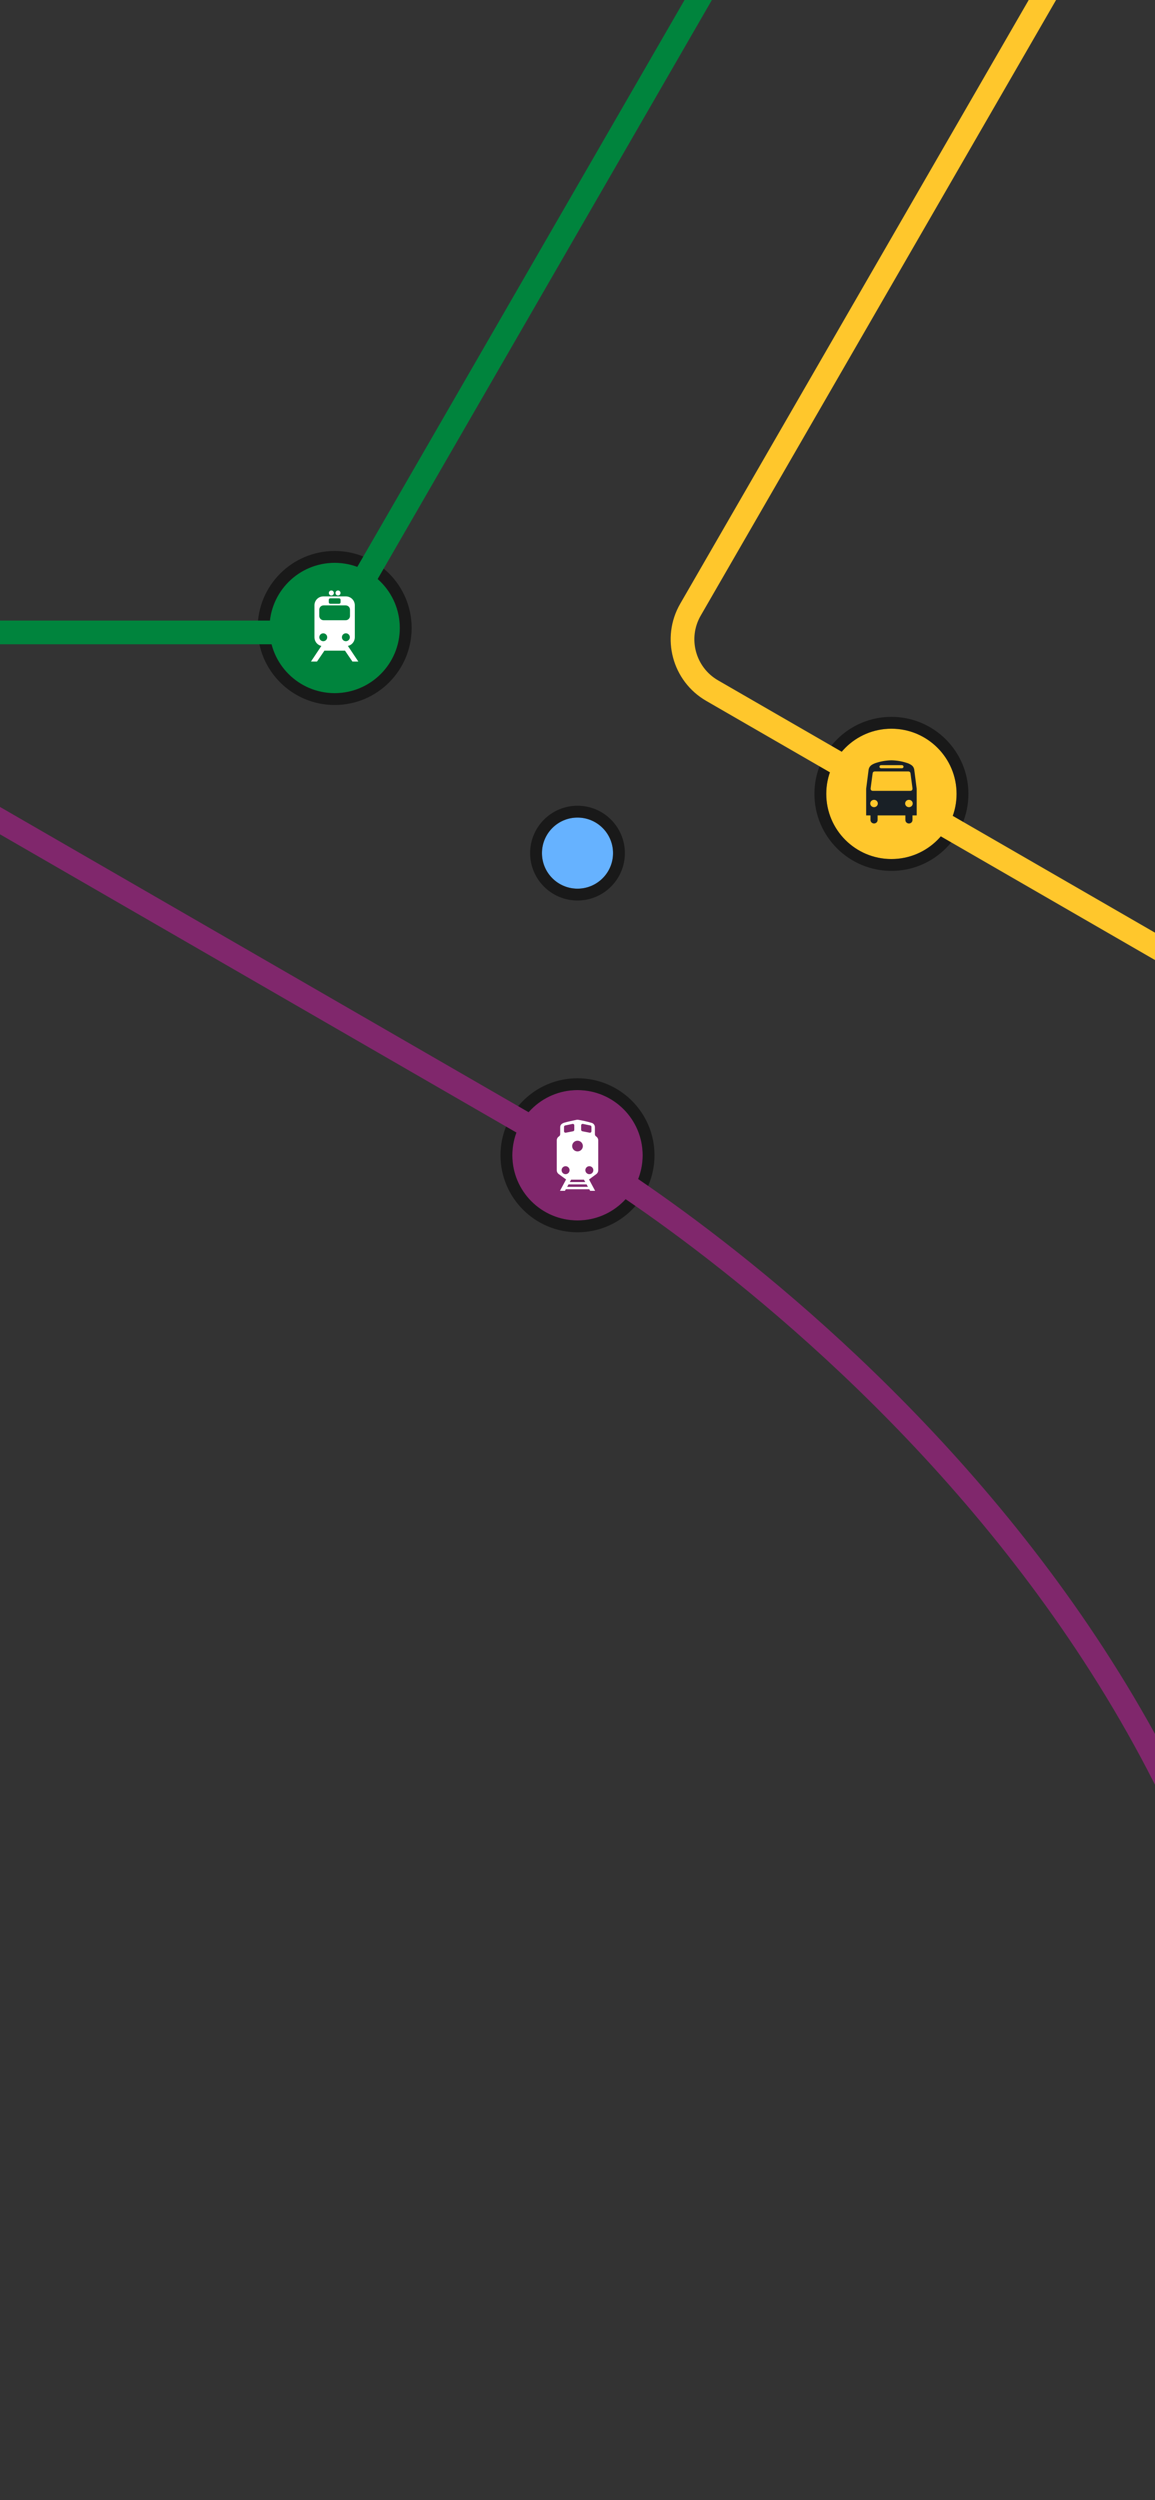 <svg fill="none" height="844" viewBox="0 0 390 844" width="390" xmlns="http://www.w3.org/2000/svg" xmlns:xlink="http://www.w3.org/1999/xlink"><rect x="0" y="0" width="390" height="844" fill="#333333" stroke="none"/><clipPath id="a"><path d="m0 0h390v844h-390z"/></clipPath><g clip-path="url(#a)"><circle cx="195" cy="288" fill="#66b2ff" r="12"/><circle cx="195" cy="288" r="14" stroke="#000" stroke-opacity=".5" stroke-width="4"/><circle cx="113" cy="212" fill="#00843d" r="22"/><circle cx="113" cy="212" r="24" stroke="#000" stroke-opacity=".5" stroke-width="4"/><path d="m-109 213.5h203.019c11.432 0 21.996-6.099 27.712-16l164.257-284.5" stroke="#00843d" stroke-width="8"/><g fill="#fff"><path d="m111.886 201.027c-.224 0-.439-.089-.598-.248s-.248-.374-.248-.599c0-.467.379-.846.847-.846.467 0 .846.379.846.846 0 .468-.379.847-.847.847z"/><path d="m114.133 201.027c.468 0 .847-.379.847-.846 0-.468-.379-.847-.847-.847-.467 0-.846.379-.846.847 0 .224.089.439.247.598.159.159.375.248.599.248z"/><path clip-rule="evenodd" d="m117.473 218.06c1.356-.304 2.324-1.503 2.333-2.893v-10.886c-.032-1.653-1.393-2.969-3.046-2.947h-7.52c-1.656-.03-3.024 1.285-3.06 2.94v10.893c.01 1.39.977 2.589 2.333 2.893l-3.513 5.274h2.04l2.513-3.687h6.933l2.514 3.687h2zm-6.453-15.593c.011-.272.234-.486.507-.486h2.973c.269.003.489.217.5.486v.867l-.001.02c-.011.276-.243.49-.519.479l-2.953-.006c-.133.001-.261-.049-.356-.142-.095-.092-.149-.219-.151-.351zm-3.099 13.177c.207.498.693.822 1.232.822.737 0 1.334-.596 1.334-1.332 0-.539-.325-1.025-.824-1.232-.498-.206-1.071-.092-1.453.289-.381.381-.495.955-.289 1.453zm1.406-6.263c-.046.002-.092.002-.137 0-.385-.018-.747-.189-1.007-.474-.259-.285-.395-.661-.376-1.046v-1.96c-.024-.411.129-.812.419-1.103s.69-.445 1.101-.424h7.333c.41-.021.81.133 1.101.424.29.292.442.692.419 1.103v1.96c.002.045.002.091 0 .136-.018.385-.189.747-.474 1.007-.285.259-.661.395-1.046.377zm6.126 5.742c-.002.739.595 1.34 1.333 1.343h.014c.738-.003 1.335-.604 1.333-1.343-.002-.738-.601-1.336-1.34-1.336s-1.338.598-1.34 1.336z" fill-rule="evenodd"/></g><circle cx="195" cy="390" fill="#80276c" r="22"/><circle cx="195" cy="390" r="24" stroke="#000" stroke-opacity=".5" stroke-width="4"/><path d="m-78 232 273 157.617s240 138.883 240 380.383" stroke="#80276c" stroke-width="8"/><path clip-rule="evenodd" d="m201.281 383.643c-.258-.17-.411-.459-.408-.767v-2.398c-.016-.697-.508-1.293-1.19-1.442-1.433-.418-2.889-.752-4.361-1.002-.228-.048-.463-.045-.689.007-1.304.287-2.615.541-3.906.901-.763.207-1.565.628-1.565 1.536v2.377c.007.313-.15.607-.415.775-.466.287-.75.795-.749 1.342v10.11c.005.473.221.918.589 1.215l2.561 1.87-2.066 3.833h1.685l.294-.528h7.913l.301.528h1.672l-2.054-3.833h.007l2.508-1.85c.376-.3.595-.754.596-1.235v-10.11c0-.536-.272-1.036-.723-1.329zm-5.049-3.739c0-.152.068-.295.187-.39.118-.094.273-.13.421-.098l2.475.521c.23.045.396.247.395.481v1.469c0 .15-.067.291-.182.387-.115.095-.267.135-.414.107l-2.474-.48c-.236-.048-.407-.254-.408-.495zm1.384 19.131h-5.21l.441-.801h4.321zm-2.615-13.949c.999-.002 1.81.805 1.812 1.803.002.997-.806 1.808-1.806 1.809-.999.002-1.81-.805-1.812-1.802-.001-.48.188-.94.527-1.279s.799-.53 1.279-.531zm-4.555-4.668c-.003-.237.167-.441.401-.481l2.468-.52c.148-.033.302.003.419.098s.185.238.183.389v1.502c.002.24-.166.447-.401.495l-2.475.48c-.147.028-.299-.012-.414-.107-.115-.096-.181-.237-.181-.387zm.535 15.966c-.546.002-1.039-.326-1.248-.829s-.094-1.082.292-1.468c.385-.385.966-.5 1.47-.291.504.21.832.701.83 1.246 0 .742-.602 1.342-1.344 1.342zm.522 4.281.461-.829h6.1l.462.829zm7.504-4.281c-.546.002-1.038-.326-1.248-.829-.209-.503-.094-1.082.292-1.468.386-.385.966-.5 1.47-.291.504.21.832.701.83 1.246 0 .742-.601 1.342-1.344 1.342z" fill="#fff" fill-rule="evenodd"/><circle cx="301" cy="268" fill="#ffc72c" r="22"/><circle cx="301" cy="268" r="24" stroke="#000" stroke-opacity=".5" stroke-width="4"/><path d="m430.142-135.393-197 341.214c-5.523 9.566-2.245 21.798 7.321 27.321l341.214 197" stroke="#ffc72c" stroke-width="8"/><path clip-rule="evenodd" d="m309.533 266.291-.829-6.488c-.21-1.171-.952-1.627-2.056-2.106-1.808-.645-3.715-.992-5.641-1.029-1.93.037-3.839.385-5.651 1.029-1.09.47-1.831.935-2.056 2.106l-.833 6.488v8.975h1.463v1.563c.002.642.539 1.162 1.202 1.164.663-.002 1.2-.522 1.202-1.164v-1.563h9.376v1.563c-.003.418.225.805.598 1.015.374.21.834.21 1.207 0 .374-.21.602-.597.599-1.015v-1.563h1.419zm-12.038-7.982h7.052c.298 0 .54.234.54.523s-.242.523-.54.523h-7.052c-.299 0-.541-.234-.541-.523s.242-.523.541-.523zm-3.513 7.791.687-5.122c.057-.323.348-.558.687-.554h11.388c.338-.003.628.232.683.554l.686 5.122c.009.059.009.119 0 .177v.036c.001.176-.071.345-.2.469-.129.125-.304.193-.486.192h-12.79c-.182-.008-.354-.086-.476-.217-.123-.131-.187-.303-.179-.48-.009-.058-.009-.118 0-.177zm1.151 6.39c-.708.001-1.282-.553-1.283-1.237-.001-.685.571-1.241 1.278-1.242s1.281.552 1.283 1.237c0 .329-.134.644-.373.877-.24.233-.566.364-.905.365zm10.499-1.24c.001-.684.573-1.239 1.28-1.239.706-.001 1.28.553 1.281 1.237.001.33-.134.646-.375.879s-.568.364-.908.363c-.706-.002-1.278-.557-1.278-1.24z" fill="#192026" fill-rule="evenodd"/></g></svg>
